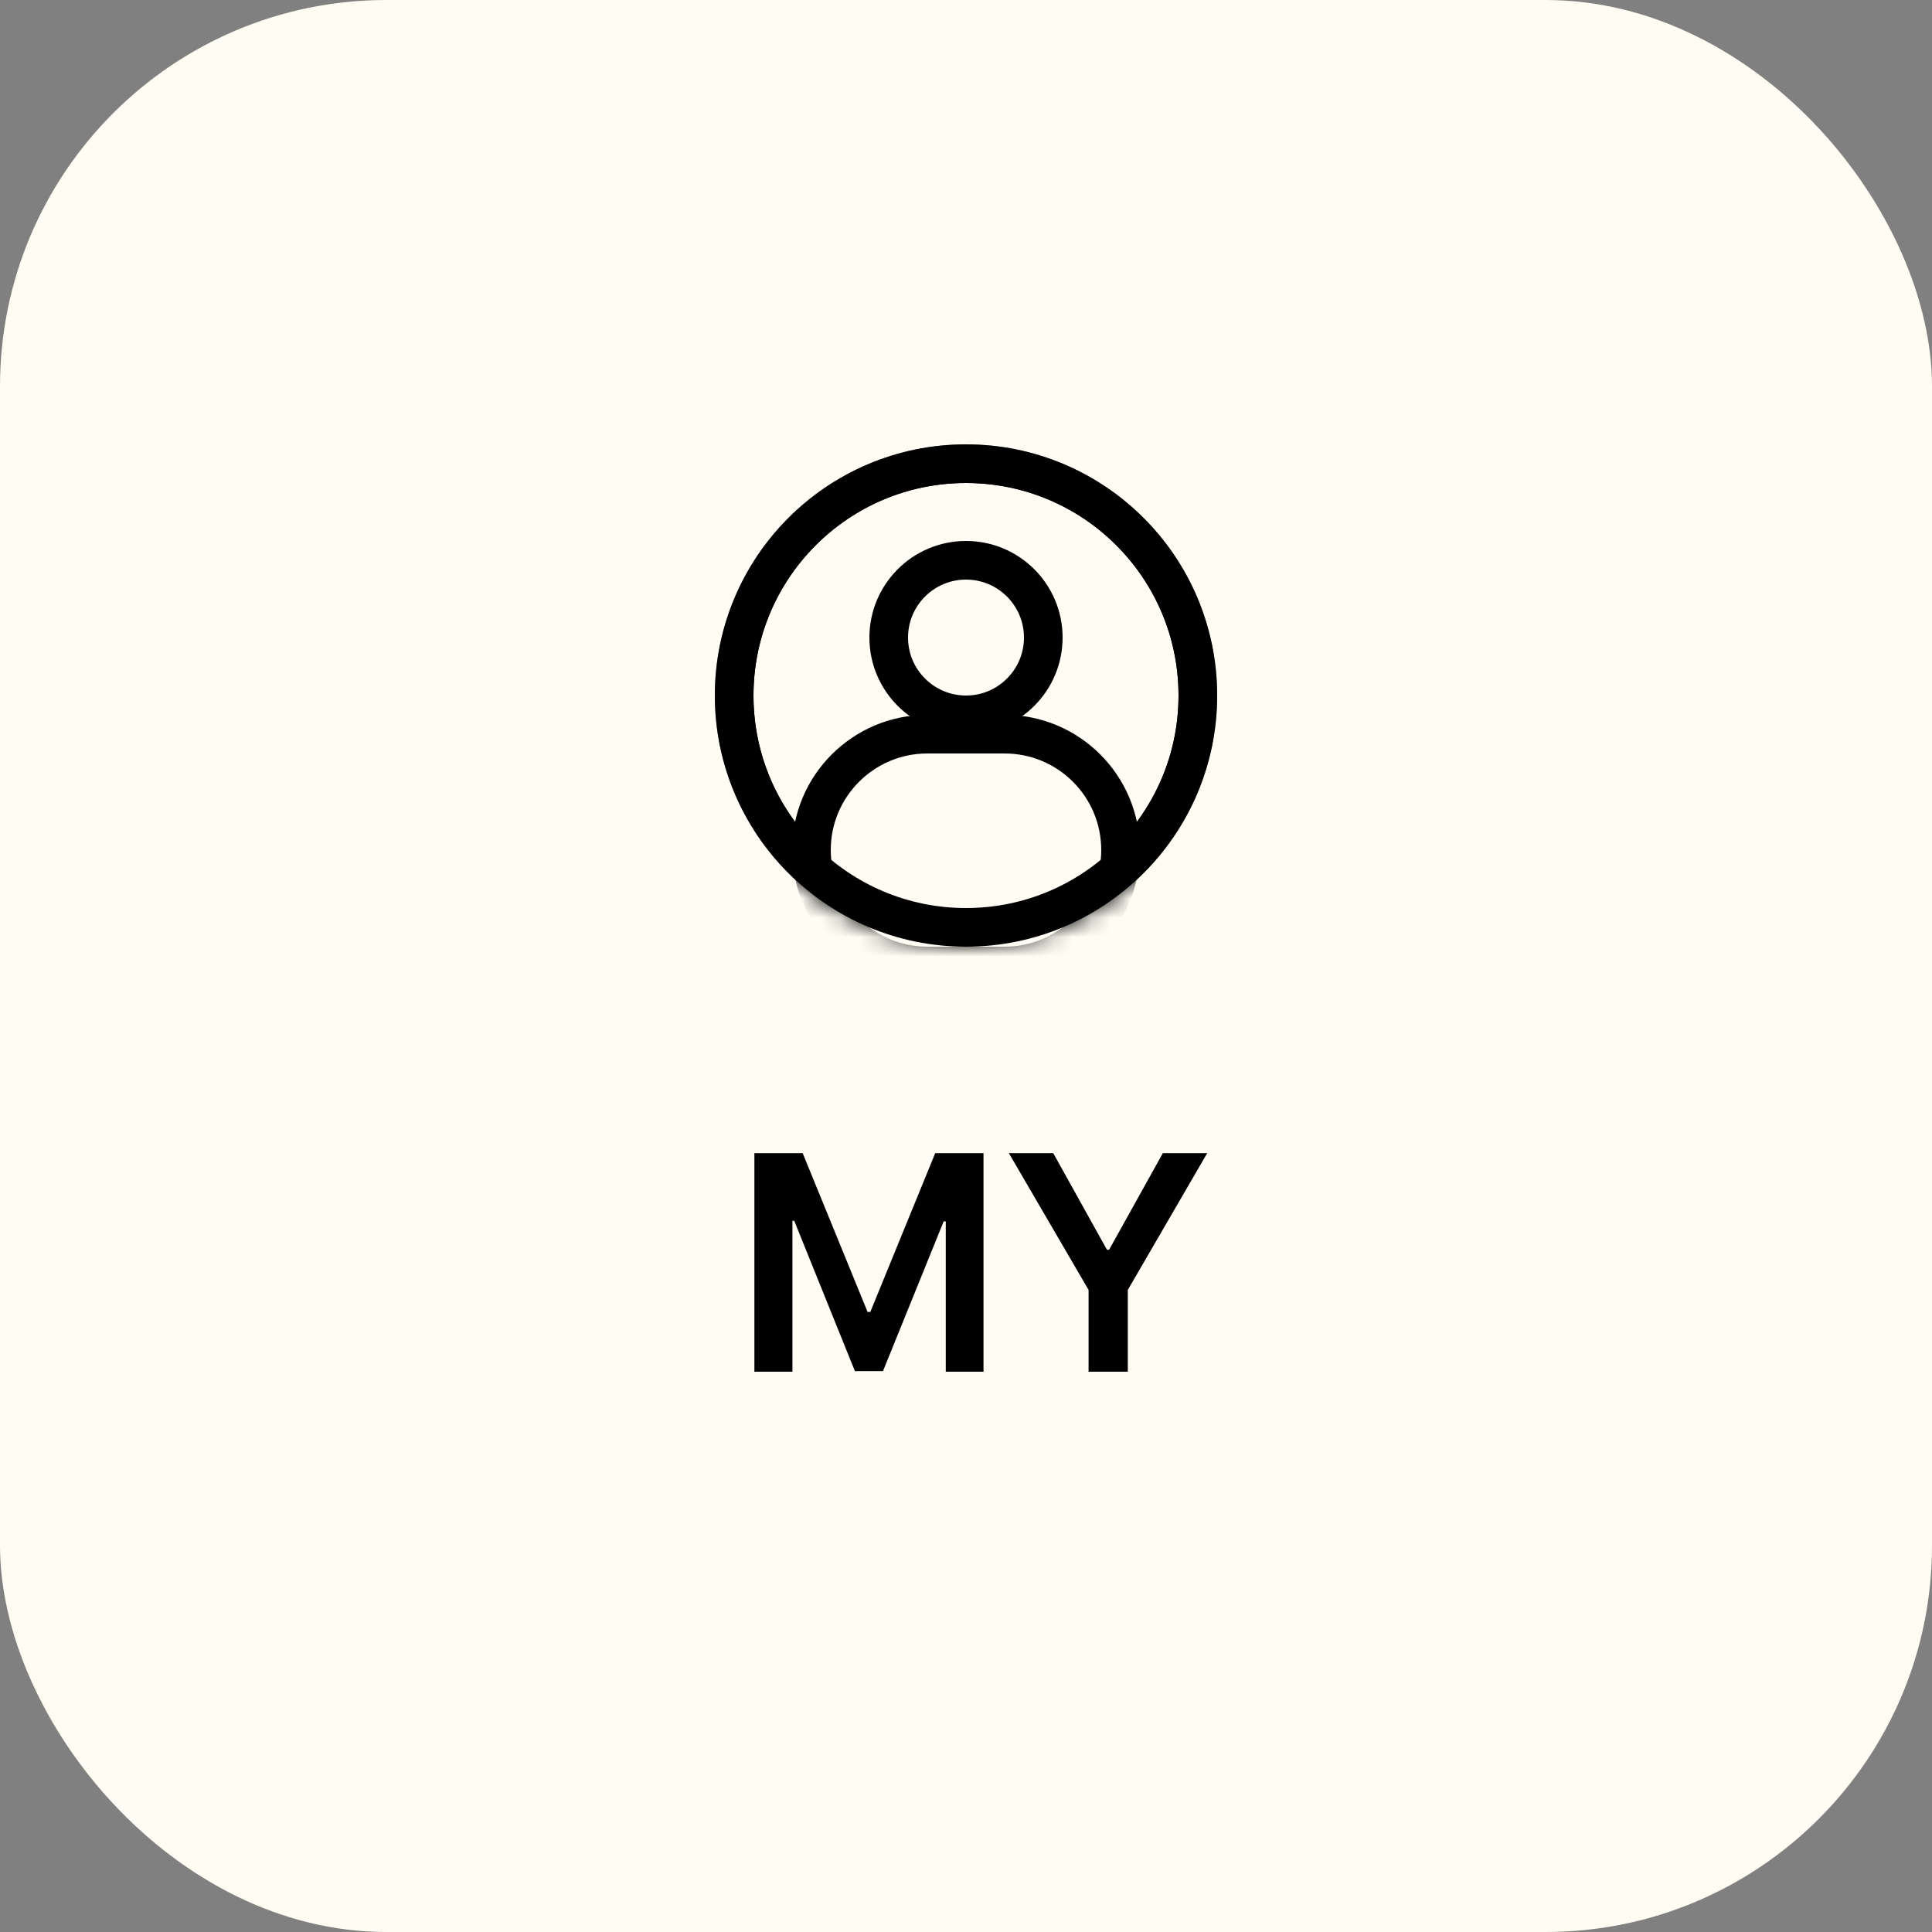 <svg width="100" height="100" viewBox="0 0 100 100" fill="none" xmlns="http://www.w3.org/2000/svg">
<rect x="0" y="0" width="100" height="100" fill="#808080" stroke="none"/>
<rect width="100" height="100" rx="20" fill="#FFFCF3"/>
<path d="M39.047 59.688V71H41.016V63.188H41.109L44.25 70.969H45.703L48.844 63.219H48.953V71H50.906V59.688H48.406L45.047 67.906H44.906L41.547 59.688H39.047ZM52.219 59.688L56.344 66.766V71H58.375V66.766L62.484 59.688H60.188L57.406 64.688H57.297L54.516 59.688H52.219Z" fill="black"/>
<circle cx="50" cy="36" r="12" fill="#FFFCF3" stroke="black" stroke-width="2"/>
<mask id="mask0_1660_10701" style="mask-type:alpha" maskUnits="userSpaceOnUse" x="37" y="23" width="26" height="26">
<circle cx="50" cy="36" r="12" fill="#D9D9D9" stroke="black" stroke-width="2"/>
</mask>
<g mask="url(#mask0_1660_10701)">
<circle cx="50" cy="33" r="4" fill="#FFFCF3" stroke="black" stroke-width="2"/>
<path d="M48 38C44.686 38 42 40.686 42 44C42 47.314 44.686 50 48 50H52C55.314 50 58 47.314 58 44C58 40.686 55.314 38 52 38H48Z" fill="#FFFCF3" stroke="black" stroke-width="2"/>
<circle cx="50" cy="36" r="12" stroke="black" stroke-width="2"/>
</g>
</svg>
